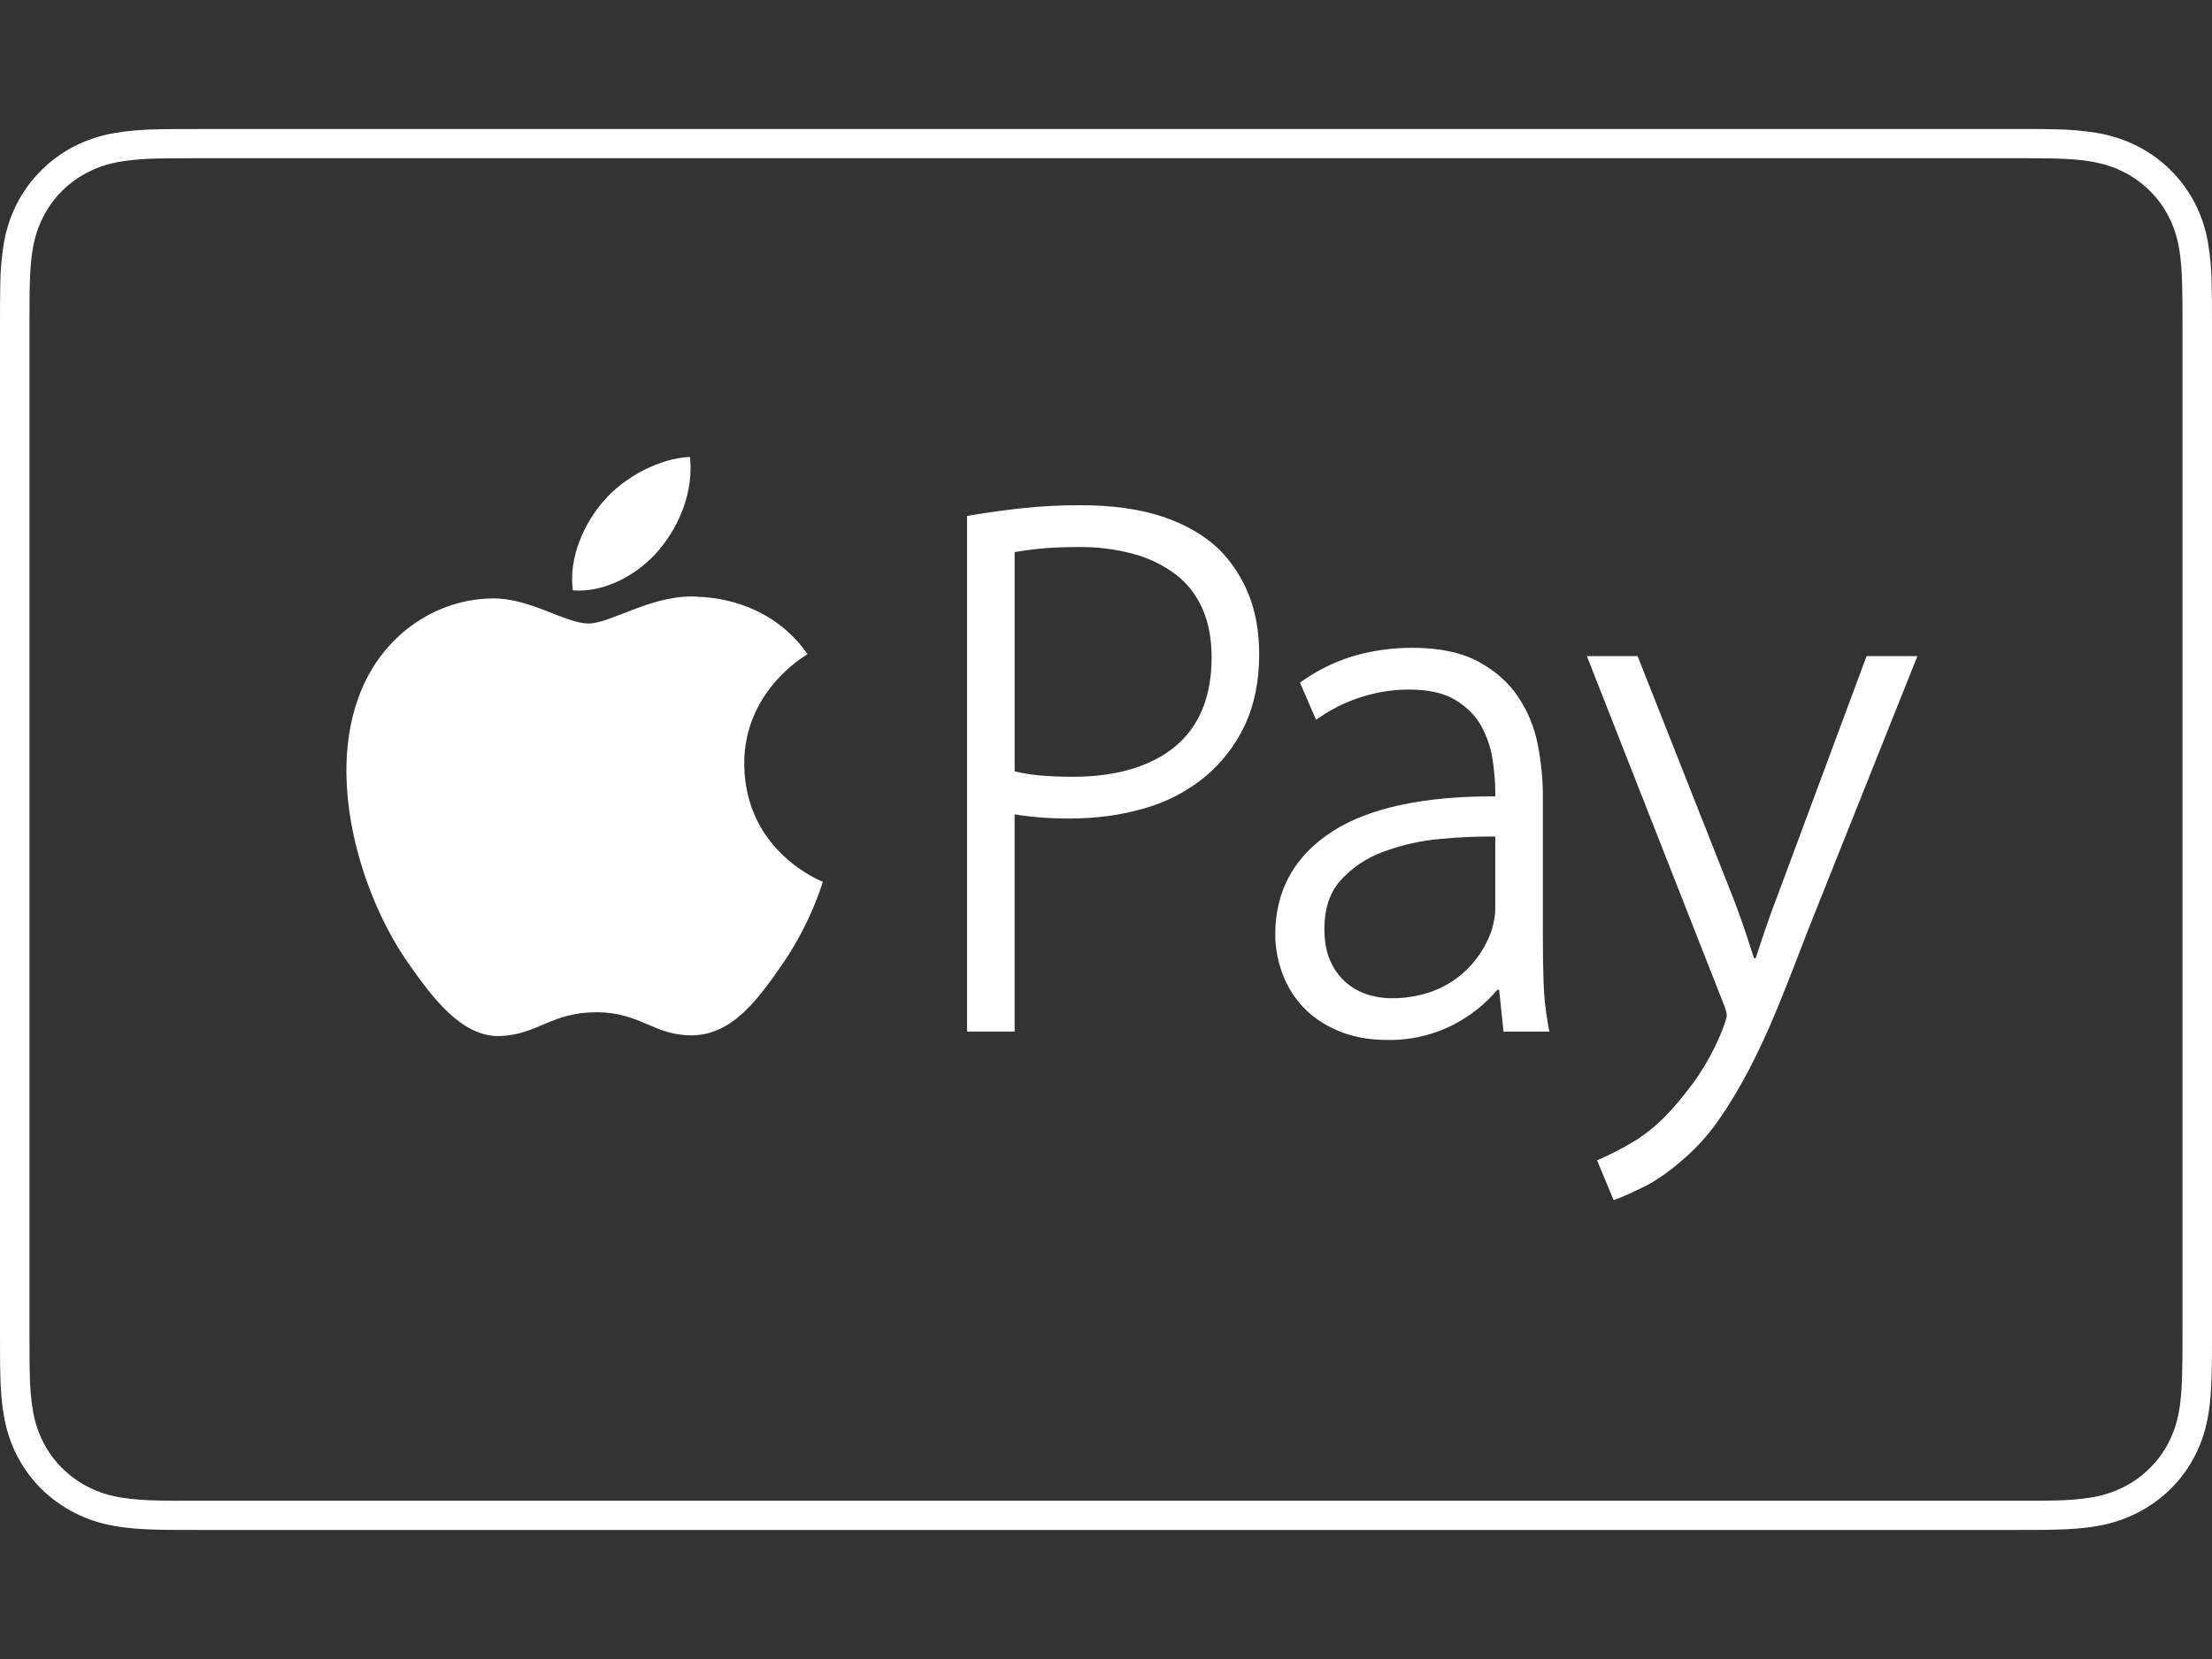 <svg width="48" height="36" viewBox="0 0 48 36" fill="none" xmlns="http://www.w3.org/2000/svg">
<rect x="0" y="0" width="48" height="36" fill="#333333" stroke="none"/>
<path fill-rule="evenodd" clip-rule="evenodd" d="M14.311 11.921C14.754 11.39 15.053 10.651 14.972 9.915C14.332 9.941 13.558 10.338 13.102 10.868C12.689 11.338 12.332 12.09 12.431 12.811C13.142 12.866 13.868 12.452 14.311 11.921ZM16.15 16.591C16.136 14.999 17.463 14.234 17.524 14.196C16.776 13.119 15.615 12.97 15.202 12.953C14.213 12.856 13.27 13.53 12.77 13.53C12.268 13.53 11.496 12.968 10.674 12.986C9.596 13.001 8.602 13.606 8.047 14.56C6.93 16.487 7.763 19.333 8.854 20.892C9.388 21.655 10.023 22.512 10.86 22.482C11.665 22.45 11.967 21.966 12.94 21.966C13.911 21.965 14.186 22.48 15.034 22.466C15.899 22.447 16.449 21.686 16.979 20.92C17.59 20.036 17.842 19.178 17.855 19.135C17.838 19.123 16.17 18.494 16.15 16.591ZM26.454 11.92C26.132 11.613 25.716 11.373 25.218 11.208C24.724 11.046 24.131 10.963 23.456 10.963C23.023 10.962 22.591 10.983 22.161 11.03C21.802 11.07 21.445 11.119 21.089 11.178L20.985 11.197V22.385H22.017V17.671C22.365 17.73 22.763 17.762 23.202 17.762C23.787 17.762 24.334 17.687 24.83 17.542C25.306 17.408 25.75 17.179 26.134 16.869C26.504 16.563 26.802 16.181 27.006 15.749C27.217 15.306 27.324 14.784 27.324 14.198C27.324 13.713 27.247 13.276 27.096 12.901C26.95 12.535 26.732 12.202 26.454 11.92ZM25.506 16.194C24.976 16.634 24.225 16.856 23.273 16.856C23.012 16.856 22.764 16.845 22.537 16.824C22.362 16.808 22.188 16.779 22.018 16.738V11.98C22.154 11.955 22.323 11.932 22.522 11.91C22.773 11.884 23.076 11.87 23.423 11.87C23.822 11.867 24.219 11.918 24.603 12.022C24.93 12.111 25.238 12.261 25.51 12.462C25.758 12.652 25.953 12.899 26.087 13.196C26.224 13.498 26.292 13.858 26.292 14.265C26.292 15.11 26.027 15.759 25.506 16.194ZM33.496 21.338C33.485 21.021 33.48 20.703 33.48 20.386V17.276C33.48 16.907 33.442 16.531 33.369 16.158C33.298 15.786 33.152 15.432 32.941 15.117C32.731 14.805 32.437 14.548 32.07 14.351C31.702 14.156 31.225 14.057 30.649 14.057C30.229 14.057 29.819 14.111 29.432 14.218C29.025 14.334 28.64 14.514 28.293 14.754L28.209 14.811L28.558 15.618L28.684 15.534C28.959 15.352 29.261 15.21 29.578 15.114C29.898 15.015 30.232 14.964 30.568 14.963C30.998 14.963 31.342 15.041 31.587 15.193C31.836 15.346 32.024 15.537 32.145 15.76C32.271 15.99 32.353 16.234 32.39 16.488C32.429 16.752 32.447 16.989 32.447 17.191V17.281C30.917 17.274 29.722 17.526 28.928 18.032C28.095 18.563 27.673 19.318 27.673 20.278C27.673 20.554 27.723 20.832 27.821 21.107C27.921 21.385 28.073 21.634 28.271 21.846C28.471 22.062 28.729 22.237 29.037 22.368C29.345 22.5 29.706 22.567 30.11 22.567C30.682 22.576 31.245 22.424 31.732 22.128C31.945 21.998 32.134 21.85 32.295 21.691C32.364 21.623 32.429 21.552 32.492 21.478H32.531L32.626 22.386H33.621L33.594 22.24C33.539 21.942 33.507 21.64 33.496 21.338ZM32.447 19.744C32.447 19.853 32.421 20.002 32.371 20.182C32.304 20.376 32.211 20.559 32.093 20.728C31.832 21.107 31.452 21.39 31.012 21.536C30.745 21.622 30.465 21.665 30.184 21.661C29.999 21.661 29.815 21.63 29.64 21.569C29.471 21.51 29.315 21.419 29.183 21.298C29.044 21.168 28.935 21.011 28.861 20.838C28.78 20.652 28.739 20.422 28.739 20.154C28.739 19.717 28.858 19.362 29.092 19.102C29.343 18.826 29.659 18.614 30.012 18.485C30.412 18.336 30.831 18.242 31.256 18.204C31.652 18.166 32.05 18.149 32.447 18.153V19.744ZM40.504 14.238L38.577 19.422C38.457 19.734 38.344 20.05 38.242 20.357C38.192 20.51 38.145 20.655 38.098 20.793H38.062C38.014 20.642 37.964 20.491 37.914 20.34C37.815 20.036 37.707 19.738 37.597 19.454L35.536 14.238H34.435L37.382 21.736C37.46 21.917 37.471 21.999 37.471 22.033C37.471 22.043 37.468 22.105 37.381 22.333C37.22 22.739 37.01 23.126 36.756 23.482C36.519 23.801 36.303 24.059 36.11 24.25C35.886 24.471 35.655 24.653 35.42 24.79C35.18 24.93 34.961 25.044 34.767 25.13L34.656 25.178L35.015 26.042L35.129 26C35.222 25.965 35.398 25.886 35.664 25.758C35.933 25.626 36.231 25.418 36.548 25.138C36.83 24.892 37.08 24.614 37.292 24.308C37.51 23.999 37.727 23.637 37.941 23.234C38.152 22.831 38.364 22.375 38.57 21.874C38.776 21.37 38.997 20.807 39.226 20.202L41.607 14.238H40.504ZM43.701 3.433L44.189 3.434C44.323 3.435 44.457 3.436 44.591 3.44C44.835 3.446 45.122 3.459 45.398 3.509C45.653 3.554 45.87 3.625 46.079 3.73C46.502 3.942 46.846 4.282 47.06 4.701C47.166 4.908 47.237 5.122 47.283 5.375C47.332 5.646 47.346 5.93 47.352 6.173C47.356 6.304 47.358 6.437 47.359 6.57C47.36 6.73 47.36 6.892 47.36 7.053V28.947C47.36 29.108 47.36 29.269 47.359 29.432C47.358 29.564 47.356 29.696 47.352 29.827C47.346 30.07 47.332 30.355 47.283 30.627C47.243 30.861 47.168 31.087 47.06 31.299C46.845 31.718 46.501 32.058 46.078 32.271C45.863 32.378 45.634 32.452 45.398 32.492C45.132 32.535 44.863 32.557 44.593 32.56C44.459 32.563 44.324 32.566 44.188 32.566C44.026 32.566 43.863 32.566 43.701 32.566H4.293C4.132 32.566 3.972 32.566 3.809 32.566C3.675 32.566 3.54 32.563 3.409 32.56C3.139 32.557 2.869 32.534 2.602 32.492C2.365 32.453 2.135 32.378 1.92 32.27C1.71 32.165 1.518 32.026 1.352 31.861C1.185 31.697 1.046 31.506 0.94 31.299C0.831 31.086 0.756 30.859 0.716 30.625C0.673 30.362 0.649 30.094 0.647 29.827C0.643 29.695 0.641 29.563 0.641 29.431L0.64 29.045V6.956L0.641 6.57C0.641 6.438 0.643 6.306 0.647 6.173C0.653 5.931 0.666 5.647 0.716 5.374C0.756 5.139 0.831 4.913 0.94 4.701C1.154 4.282 1.498 3.942 1.921 3.73C2.135 3.622 2.365 3.549 2.601 3.509C2.869 3.466 3.138 3.443 3.409 3.44C3.543 3.437 3.676 3.435 3.81 3.435L4.299 3.433H43.701ZM43.701 2.8H4.299L3.806 2.801C3.668 2.801 3.53 2.803 3.392 2.807C3.089 2.811 2.787 2.837 2.489 2.886C2.19 2.936 1.901 3.031 1.63 3.165C1.088 3.44 0.647 3.877 0.369 4.414C0.233 4.681 0.137 4.967 0.086 5.263C0.037 5.558 0.01 5.857 0.006 6.156C0.003 6.292 0.001 6.429 0.001 6.566L0 7.053V28.947L0.001 29.435C0.001 29.572 0.003 29.709 0.007 29.845C0.015 30.142 0.033 30.442 0.087 30.737C0.141 31.037 0.23 31.314 0.369 31.587C0.645 32.124 1.087 32.562 1.631 32.834C1.906 32.974 2.187 33.061 2.489 33.114C2.787 33.167 3.09 33.185 3.392 33.193C3.53 33.197 3.667 33.199 3.806 33.199C3.97 33.2 4.135 33.2 4.299 33.2H43.701C43.865 33.2 44.03 33.2 44.194 33.199C44.332 33.199 44.47 33.196 44.608 33.193C44.909 33.185 45.213 33.167 45.511 33.114C45.809 33.064 46.099 32.97 46.369 32.834C46.913 32.562 47.355 32.125 47.631 31.587C47.771 31.314 47.859 31.037 47.913 30.737C47.967 30.442 47.984 30.142 47.992 29.845C47.996 29.708 47.998 29.571 47.999 29.435C48 29.272 48 29.11 48 28.947V7.053C48 6.89 48 6.728 47.999 6.565C47.998 6.428 47.996 6.292 47.992 6.155C47.989 5.856 47.962 5.558 47.913 5.262C47.862 4.967 47.767 4.681 47.631 4.413C47.354 3.875 46.912 3.438 46.369 3.165C46.099 3.03 45.809 2.936 45.511 2.885C45.213 2.837 44.911 2.81 44.608 2.806C44.47 2.802 44.331 2.801 44.194 2.8H43.701Z" fill="white"/>
</svg>
